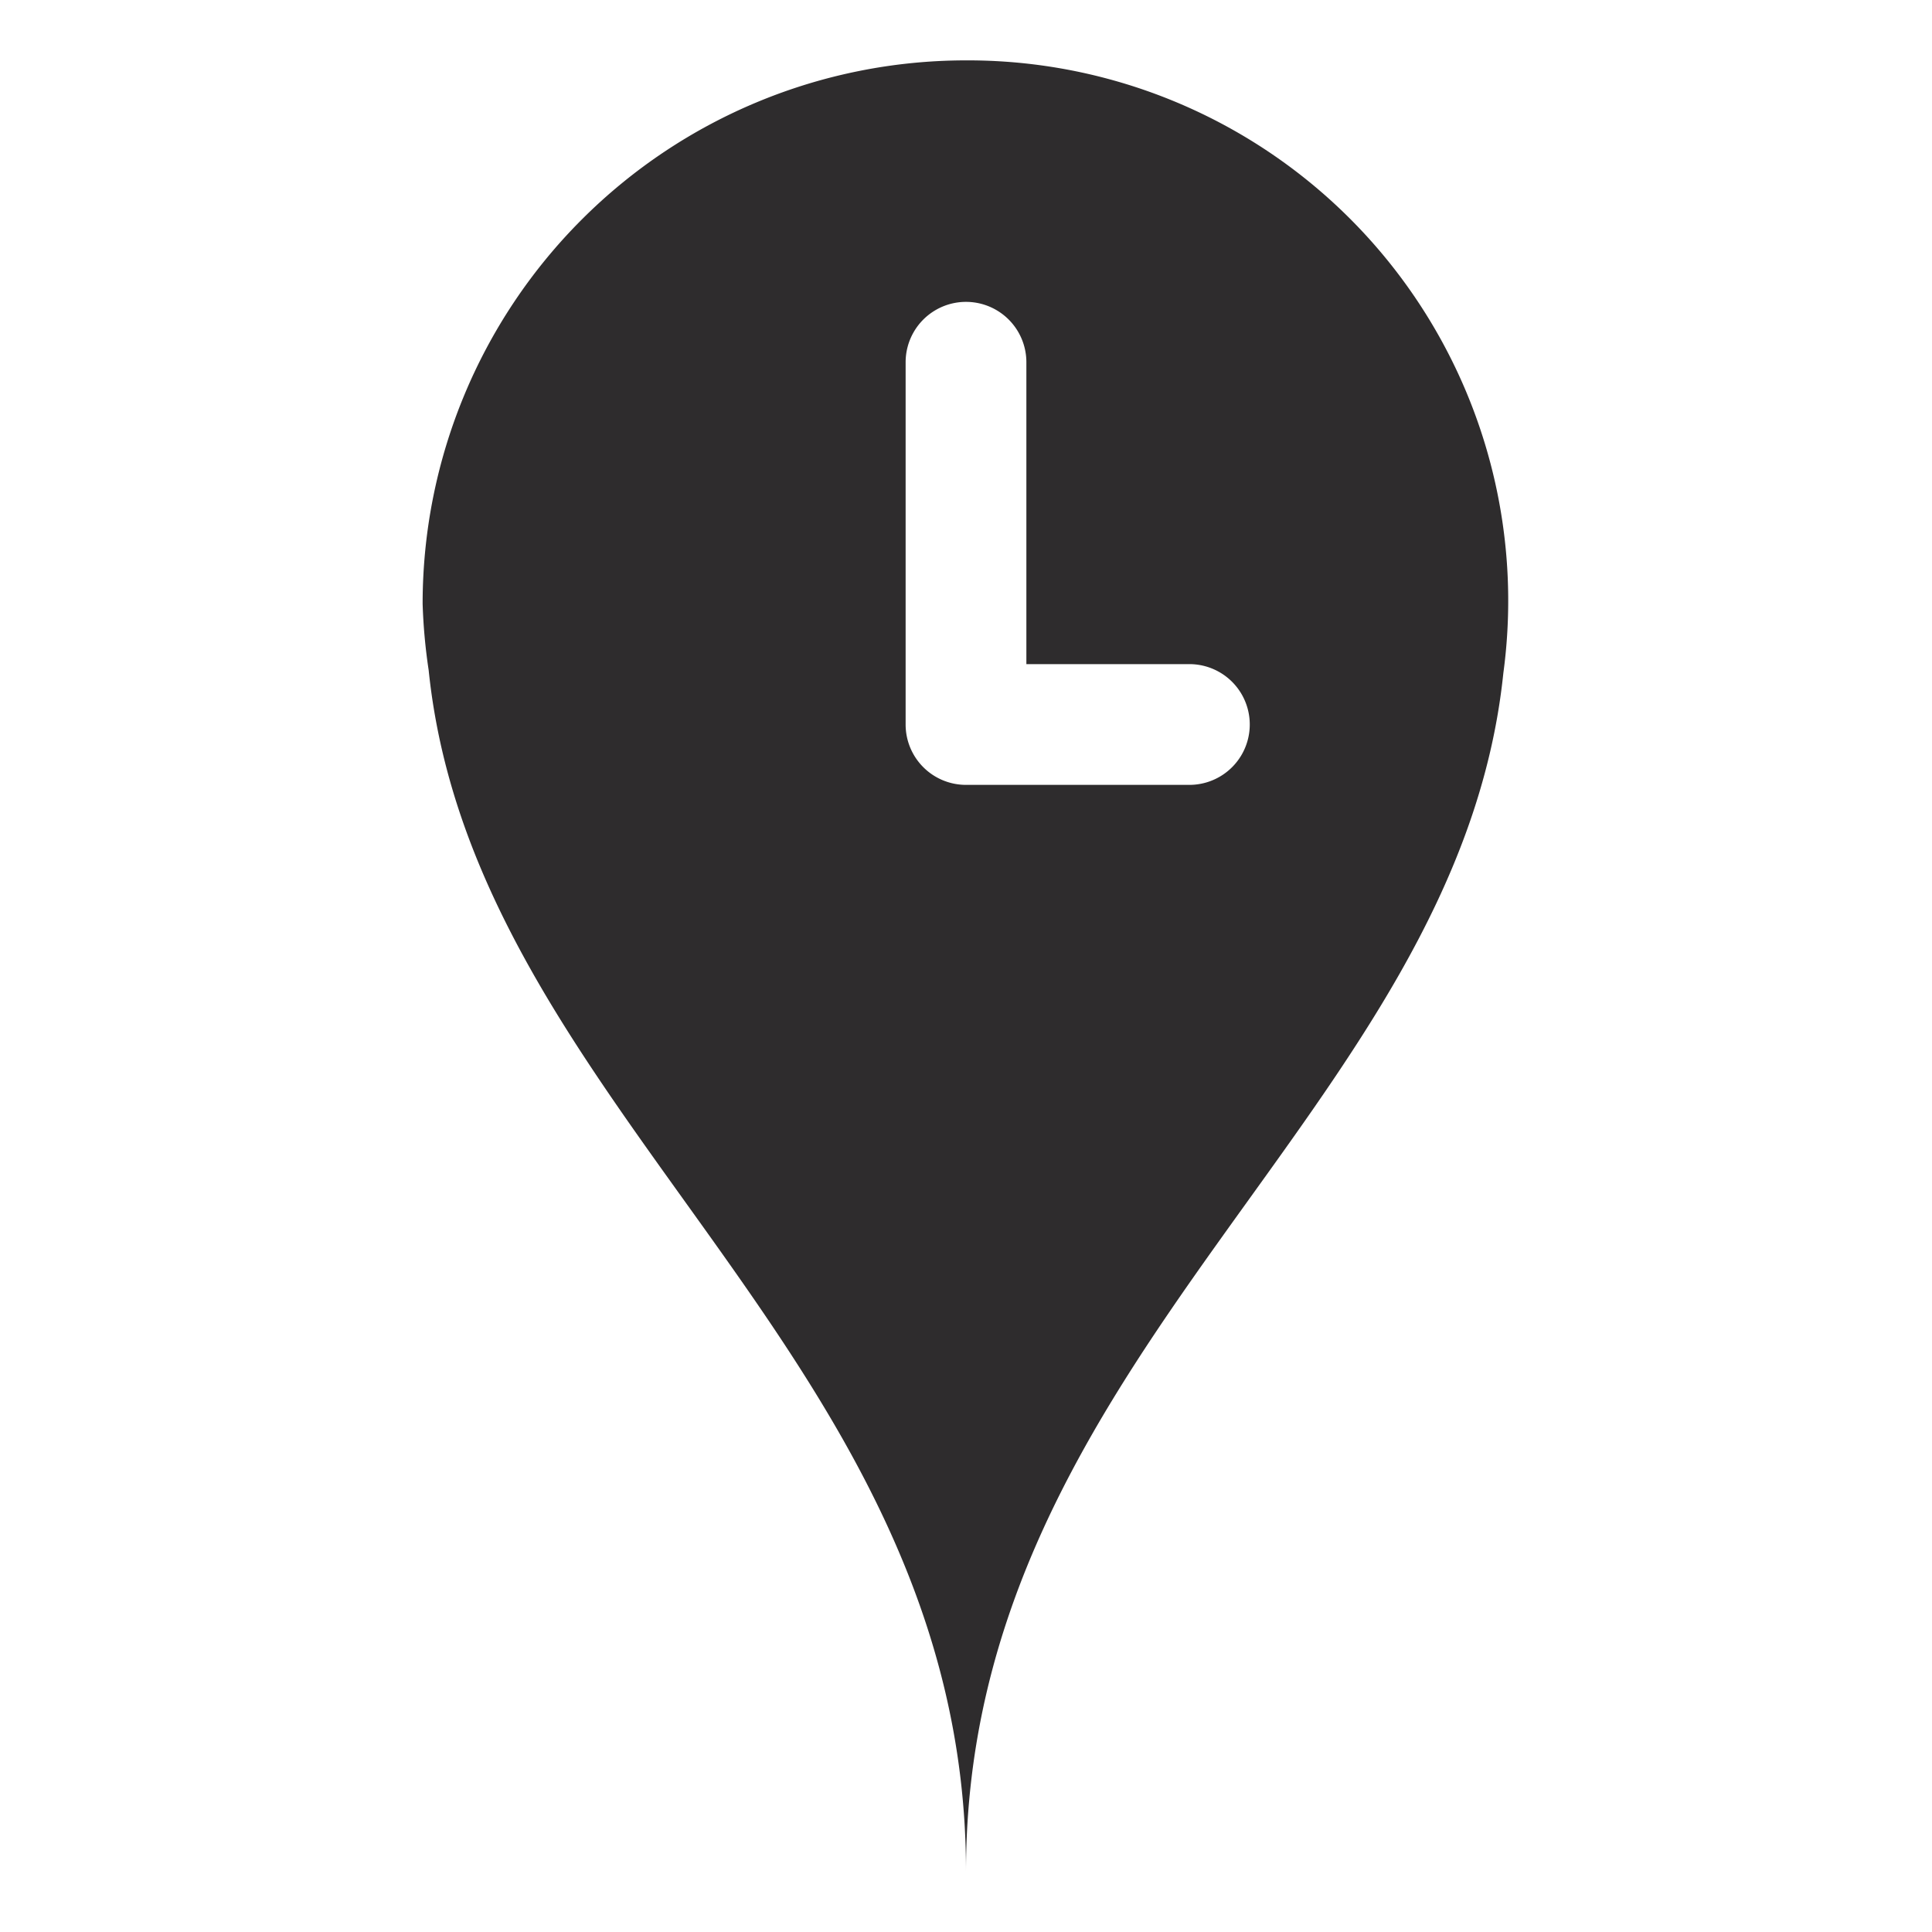 <svg viewBox="0 0 64 64" xmlns="http://www.w3.org/2000/svg"><path d="m32 2a18 18 0 0 0 -18 18 18.6 18.6 0 0 0 .2 2.2c1.5 14.6 17.8 22.7 17.8 39.8 0-17.1 16.3-25.2 17.8-39.7a17.9 17.9 0 0 0 -17.8-20.3zm7.4 24h-7.4a2 2 0 0 1 -2-2v-12a2 2 0 0 1 4 0v10h5.4a2 2 0 0 1 0 4z" fill="#2e2c2d"/></svg>